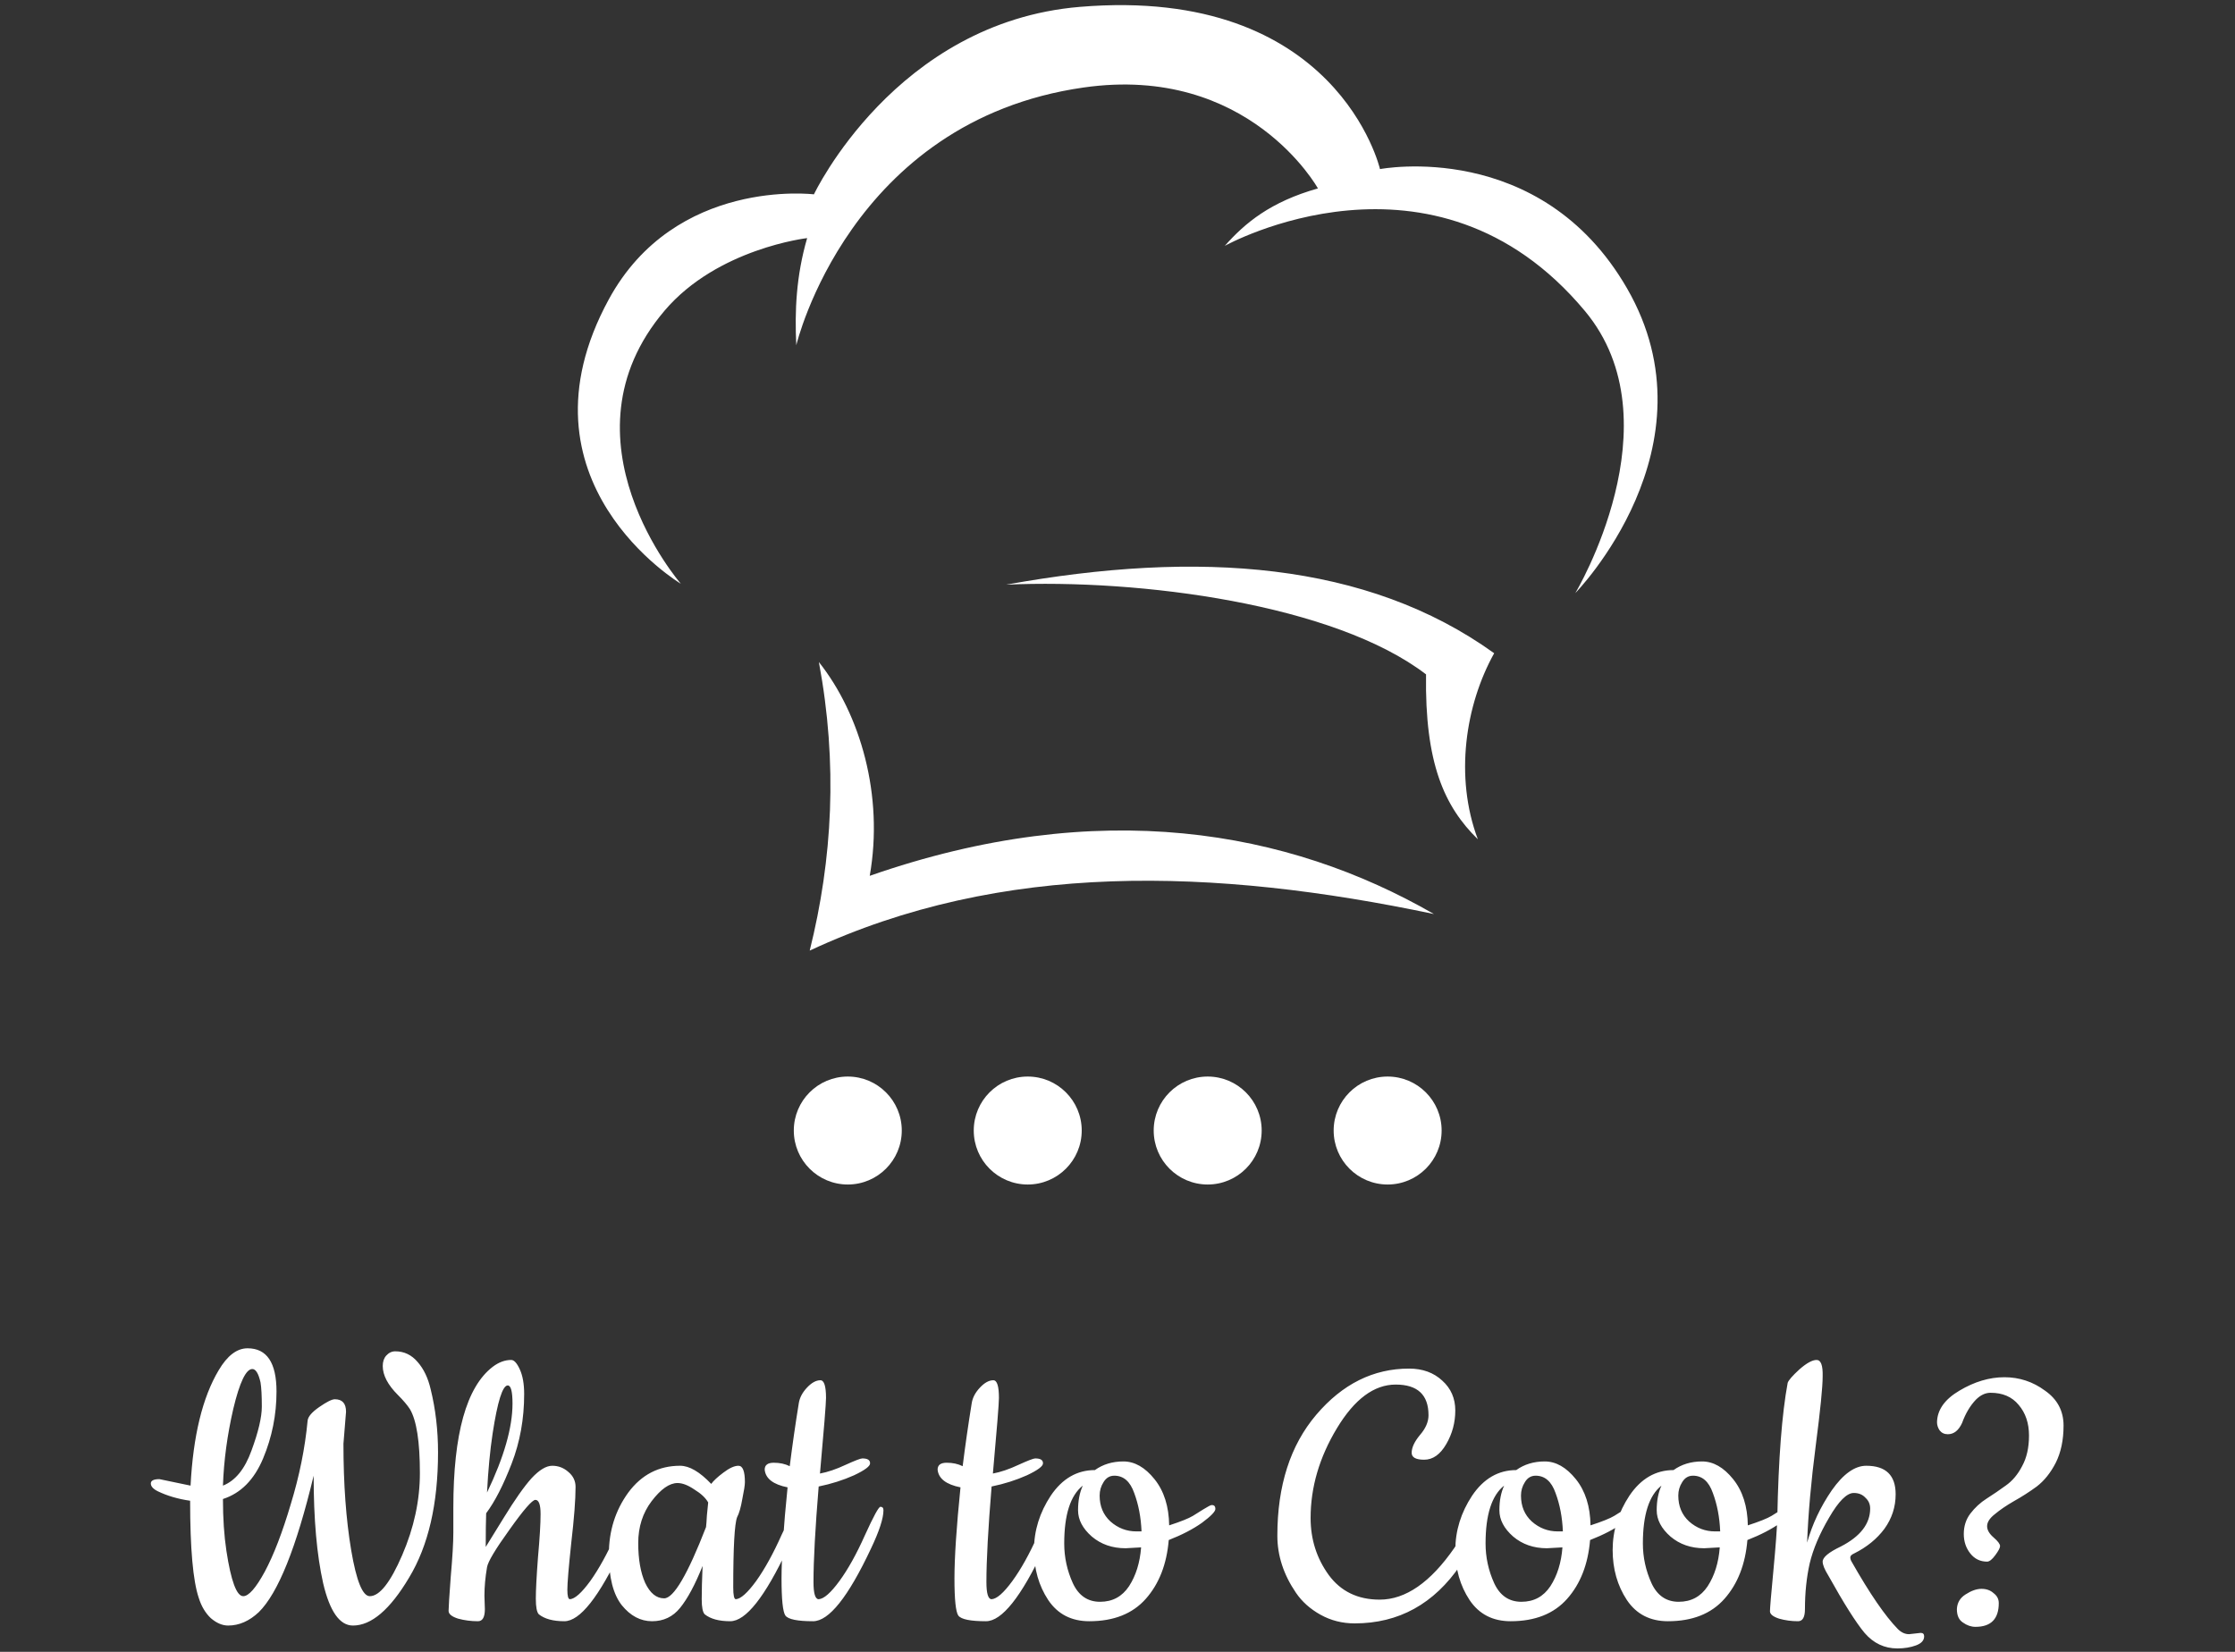 <svg width="414" height="306" viewBox="0 0 414 306" fill="none" xmlns="http://www.w3.org/2000/svg">
<rect x="0" y="0" width="414" height="306" fill="#333333" stroke="none"/>
<path d="M64.098 261.528L63.618 267.448C63.618 274.915 64.098 281.501 65.058 287.208C66.018 292.861 67.165 295.688 68.498 295.688C70.311 295.688 72.311 293.155 74.498 288.088C76.685 283.021 77.778 277.955 77.778 272.888C77.778 267.075 77.165 263.128 75.938 261.048C75.458 260.301 74.711 259.421 73.698 258.408C71.831 256.541 70.898 254.755 70.898 253.048C70.898 252.248 71.111 251.608 71.538 251.128C72.018 250.595 72.578 250.328 73.218 250.328C74.871 250.328 76.258 250.995 77.378 252.328C78.498 253.608 79.298 255.288 79.778 257.368C80.685 261.048 81.138 264.941 81.138 269.048C81.138 278.595 79.351 286.328 75.778 292.248C72.258 298.168 68.791 301.128 65.378 301.128C62.925 301.128 61.085 298.515 59.858 293.288C58.685 288.061 58.098 281.421 58.098 273.368C54.898 286.701 51.511 295.128 47.938 298.648C46.178 300.301 44.285 301.128 42.258 301.128C41.191 301.128 40.125 300.675 39.058 299.768C38.045 298.808 37.298 297.555 36.818 296.008C35.751 292.861 35.218 286.861 35.218 278.008C32.978 277.688 30.978 277.101 29.218 276.248C28.365 275.821 27.938 275.341 27.938 274.808C27.938 274.275 28.471 274.008 29.538 274.008L35.298 275.208C35.778 265.981 37.511 258.861 40.498 253.848C42.098 251.128 43.885 249.768 45.858 249.768C49.431 249.768 51.218 252.435 51.218 257.768C51.218 262.088 50.391 266.221 48.738 270.168C47.085 274.115 44.605 276.621 41.298 277.688C41.298 281.261 41.511 284.461 41.938 287.288C42.791 292.888 43.831 295.688 45.058 295.688C46.071 295.688 47.405 294.168 49.058 291.128C50.711 288.035 52.311 283.875 53.858 278.648C55.458 273.421 56.498 268.275 56.978 263.208C57.031 262.461 57.751 261.608 59.138 260.648C60.525 259.688 61.485 259.208 62.018 259.208C63.405 259.208 64.098 259.981 64.098 261.528ZM41.298 275.208C43.591 274.301 45.351 272.141 46.578 268.728C47.858 265.261 48.498 262.541 48.498 260.568C48.498 258.541 48.418 257.048 48.258 256.088C47.885 254.435 47.378 253.608 46.738 253.608C45.565 253.608 44.391 256.061 43.218 260.968C42.098 265.821 41.458 270.568 41.298 275.208ZM89.734 295.608L89.814 298.088C89.814 299.581 89.388 300.328 88.534 300.328C87.254 300.328 86.028 300.168 84.854 299.848C83.681 299.475 83.094 298.995 83.094 298.408C83.094 297.768 83.228 295.661 83.494 292.088C83.814 288.461 83.974 285.741 83.974 283.928V279.288C83.974 265.635 86.401 256.941 91.254 253.208C92.374 252.355 93.521 251.928 94.694 251.928C95.228 251.928 95.761 252.515 96.294 253.688C96.828 254.861 97.094 256.381 97.094 258.248C97.094 262.835 96.321 267.128 94.774 271.128C93.228 275.128 91.654 278.195 90.054 280.328C90.001 281.661 89.974 283.741 89.974 286.568C90.188 286.248 91.308 284.435 93.334 281.128C95.361 277.821 97.068 275.395 98.454 273.848C99.894 272.301 101.174 271.528 102.294 271.528C103.414 271.528 104.401 271.901 105.254 272.648C106.161 273.395 106.614 274.328 106.614 275.448C106.614 277.795 106.348 281.261 105.814 285.848C105.334 290.381 105.094 293.261 105.094 294.488C105.094 295.661 105.254 296.248 105.574 296.248C106.481 296.195 107.734 295.075 109.334 292.888C110.934 290.648 112.508 287.795 114.054 284.328C115.654 280.861 116.614 279.128 116.934 279.128C117.308 279.128 117.494 279.341 117.494 279.768C117.494 281.261 116.721 283.635 115.174 286.888C110.961 295.848 107.414 300.328 104.534 300.328C102.454 300.328 100.881 299.901 99.814 299.048C99.441 298.675 99.254 297.715 99.254 296.168C99.254 294.568 99.388 292.008 99.654 288.488C99.974 284.915 100.134 282.248 100.134 280.488C100.134 278.728 99.814 277.848 99.174 277.848C98.588 277.848 96.988 279.688 94.374 283.368C91.761 286.995 90.374 289.315 90.214 290.328C89.894 292.195 89.734 293.955 89.734 295.608ZM94.934 260.008C94.934 257.768 94.641 256.648 94.054 256.648C93.094 256.648 92.161 259.608 91.254 265.528C90.774 268.675 90.428 272.328 90.214 276.488C93.361 269.928 94.934 264.435 94.934 260.008ZM135.262 300.328C133.182 300.328 131.609 299.901 130.542 299.048C130.169 298.675 129.982 297.741 129.982 296.248C129.982 294.701 130.035 292.648 130.142 290.088C128.755 293.555 127.369 296.141 125.982 297.848C124.649 299.501 122.915 300.328 120.782 300.328C118.649 300.328 116.782 299.341 115.182 297.368C113.582 295.341 112.782 292.195 112.782 287.928C112.782 283.608 113.982 279.795 116.382 276.488C118.835 273.181 122.035 271.528 125.982 271.528C127.689 271.528 129.609 272.648 131.742 274.888C132.169 274.301 132.915 273.608 133.982 272.808C135.102 271.955 136.035 271.528 136.782 271.528C137.582 271.528 137.982 272.541 137.982 274.568C137.982 275.101 137.822 276.141 137.502 277.688C137.235 279.235 136.915 280.355 136.542 281.048C136.062 282.275 135.822 286.621 135.822 294.088C135.822 295.528 135.982 296.248 136.302 296.248C137.209 296.195 138.462 295.075 140.062 292.888C141.662 290.648 143.235 287.795 144.782 284.328C146.382 280.861 147.342 279.128 147.662 279.128C148.035 279.128 148.222 279.341 148.222 279.768C148.222 281.261 147.449 283.635 145.902 286.888C141.689 295.848 138.142 300.328 135.262 300.328ZM125.502 274.728C124.009 274.728 122.409 275.848 120.702 278.088C119.049 280.275 118.222 282.861 118.222 285.848C118.222 288.835 118.649 291.288 119.502 293.208C120.409 295.128 121.582 296.088 123.022 296.088C124.782 296.088 127.369 291.688 130.782 282.888C130.835 282.461 130.889 281.741 130.942 280.728C131.049 279.661 131.129 278.861 131.182 278.328C130.702 277.475 129.849 276.675 128.622 275.928C127.449 275.128 126.409 274.728 125.502 274.728ZM161.327 286.888C157.114 295.848 153.54 300.328 150.607 300.328C147.727 300.328 146.02 299.981 145.487 299.288C145.007 298.595 144.767 296.301 144.767 292.408C144.767 288.515 145.14 282.888 145.887 275.528C143.22 274.995 141.807 273.901 141.647 272.248C141.647 271.395 142.207 270.968 143.327 270.968C144.447 270.968 145.434 271.181 146.287 271.608C146.767 267.768 147.327 263.875 147.967 259.928C148.127 258.915 148.634 257.955 149.487 257.048C150.34 256.141 151.167 255.688 151.967 255.688C152.66 255.688 153.007 256.781 153.007 258.968C153.007 259.981 152.634 264.648 151.887 272.968C153.327 272.701 154.9 272.168 156.607 271.368C158.367 270.568 159.407 270.168 159.727 270.168C160.687 270.168 161.167 270.461 161.167 271.048C161.22 271.581 160.234 272.328 158.207 273.288C156.18 274.195 153.994 274.888 151.647 275.368C151.007 283.155 150.687 289.048 150.687 293.048C150.687 295.181 151.007 296.248 151.647 296.248C152.607 296.195 153.887 295.075 155.487 292.888C157.087 290.701 158.66 287.875 160.207 284.408C161.807 280.888 162.767 279.128 163.087 279.128C163.46 279.128 163.647 279.341 163.647 279.768C163.647 281.261 162.874 283.635 161.327 286.888ZM193.358 286.888C189.145 295.848 185.571 300.328 182.638 300.328C179.758 300.328 178.051 299.981 177.518 299.288C177.038 298.595 176.798 296.301 176.798 292.408C176.798 288.515 177.171 282.888 177.918 275.528C175.251 274.995 173.838 273.901 173.678 272.248C173.678 271.395 174.238 270.968 175.358 270.968C176.478 270.968 177.465 271.181 178.318 271.608C178.798 267.768 179.358 263.875 179.998 259.928C180.158 258.915 180.665 257.955 181.518 257.048C182.371 256.141 183.198 255.688 183.998 255.688C184.691 255.688 185.038 256.781 185.038 258.968C185.038 259.981 184.665 264.648 183.918 272.968C185.358 272.701 186.931 272.168 188.638 271.368C190.398 270.568 191.438 270.168 191.758 270.168C192.718 270.168 193.198 270.461 193.198 271.048C193.251 271.581 192.265 272.328 190.238 273.288C188.211 274.195 186.025 274.888 183.678 275.368C183.038 283.155 182.718 289.048 182.718 293.048C182.718 295.181 183.038 296.248 183.678 296.248C184.638 296.195 185.918 295.075 187.518 292.888C189.118 290.701 190.691 287.875 192.238 284.408C193.838 280.888 194.798 279.128 195.118 279.128C195.491 279.128 195.678 279.341 195.678 279.768C195.678 281.261 194.905 283.635 193.358 286.888ZM216.572 282.568C218.705 281.875 220.172 281.288 220.972 280.808C221.825 280.275 222.465 279.875 222.892 279.608L223.852 279.048C224.119 278.888 224.332 278.808 224.492 278.808C224.919 278.808 225.132 279.048 225.132 279.528C225.132 280.008 224.305 280.861 222.652 282.088C220.999 283.261 218.945 284.328 216.492 285.288C216.119 289.768 214.705 293.395 212.252 296.168C209.799 298.941 206.305 300.328 201.772 300.328C198.465 300.328 195.932 299.021 194.172 296.408C192.412 293.741 191.532 290.648 191.532 287.128C191.532 283.555 192.572 280.195 194.652 277.048C196.785 273.901 199.505 272.328 202.812 272.328C204.305 271.261 206.065 270.728 208.092 270.728C210.172 270.728 212.092 271.821 213.852 274.008C215.612 276.195 216.519 279.048 216.572 282.568ZM211.372 286.648L208.492 286.808C206.039 286.808 203.959 286.088 202.252 284.648C200.545 283.155 199.692 281.528 199.692 279.768C199.692 278.008 199.985 276.488 200.572 275.208C198.279 277.021 197.132 280.595 197.132 285.928C197.132 288.488 197.665 290.941 198.732 293.288C199.799 295.581 201.479 296.728 203.772 296.728C206.065 296.728 207.852 295.768 209.132 293.848C210.412 291.875 211.159 289.475 211.372 286.648ZM206.412 273.368C205.559 273.368 204.892 273.768 204.412 274.568C203.932 275.315 203.692 276.141 203.692 277.048C203.692 279.021 204.359 280.621 205.692 281.848C207.079 283.075 208.679 283.688 210.492 283.688H211.452C211.345 281.075 210.892 278.701 210.092 276.568C209.345 274.435 208.119 273.368 206.412 273.368ZM269.41 286.728C269.783 286.195 270.317 285.261 271.01 283.928C272.717 280.888 273.73 279.368 274.05 279.368C274.423 279.368 274.61 279.581 274.61 280.008C274.61 282.621 273.25 285.928 270.53 289.928C265.623 297.128 259.09 300.728 250.93 300.728C248.637 300.728 246.53 300.195 244.61 299.128C242.69 298.061 241.17 296.701 240.05 295.048C237.757 291.688 236.61 288.168 236.61 284.488C236.61 275.208 239.01 267.741 243.81 262.088C248.663 256.381 254.397 253.528 261.01 253.528C263.517 253.528 265.57 254.275 267.17 255.768C268.77 257.208 269.57 259.048 269.57 261.288C269.57 263.528 269.01 265.608 267.89 267.528C266.77 269.448 265.41 270.408 263.81 270.408C262.263 270.408 261.49 269.981 261.49 269.128C261.49 268.168 261.997 267.075 263.01 265.848C264.077 264.621 264.61 263.395 264.61 262.168C264.61 258.381 262.583 256.488 258.53 256.488C254.53 256.488 250.903 259.181 247.65 264.568C244.397 269.955 242.77 275.501 242.77 281.208C242.77 285.155 243.89 288.675 246.13 291.768C248.37 294.808 251.517 296.328 255.57 296.328C260.37 296.328 264.983 293.128 269.41 286.728ZM294.619 282.568C296.752 281.875 298.219 281.288 299.019 280.808C299.872 280.275 300.512 279.875 300.939 279.608L301.899 279.048C302.165 278.888 302.379 278.808 302.539 278.808C302.965 278.808 303.179 279.048 303.179 279.528C303.179 280.008 302.352 280.861 300.699 282.088C299.045 283.261 296.992 284.328 294.539 285.288C294.165 289.768 292.752 293.395 290.299 296.168C287.845 298.941 284.352 300.328 279.819 300.328C276.512 300.328 273.979 299.021 272.219 296.408C270.459 293.741 269.579 290.648 269.579 287.128C269.579 283.555 270.619 280.195 272.699 277.048C274.832 273.901 277.552 272.328 280.859 272.328C282.352 271.261 284.112 270.728 286.139 270.728C288.219 270.728 290.139 271.821 291.899 274.008C293.659 276.195 294.565 279.048 294.619 282.568ZM289.419 286.648L286.539 286.808C284.085 286.808 282.005 286.088 280.299 284.648C278.592 283.155 277.739 281.528 277.739 279.768C277.739 278.008 278.032 276.488 278.619 275.208C276.325 277.021 275.179 280.595 275.179 285.928C275.179 288.488 275.712 290.941 276.779 293.288C277.845 295.581 279.525 296.728 281.819 296.728C284.112 296.728 285.899 295.768 287.179 293.848C288.459 291.875 289.205 289.475 289.419 286.648ZM284.459 273.368C283.605 273.368 282.939 273.768 282.459 274.568C281.979 275.315 281.739 276.141 281.739 277.048C281.739 279.021 282.405 280.621 283.739 281.848C285.125 283.075 286.725 283.688 288.539 283.688H289.499C289.392 281.075 288.939 278.701 288.139 276.568C287.392 274.435 286.165 273.368 284.459 273.368ZM323.759 282.568C325.893 281.875 327.359 281.288 328.159 280.808C329.013 280.275 329.653 279.875 330.079 279.608L331.039 279.048C331.306 278.888 331.519 278.808 331.679 278.808C332.106 278.808 332.319 279.048 332.319 279.528C332.319 280.008 331.493 280.861 329.839 282.088C328.186 283.261 326.133 284.328 323.679 285.288C323.306 289.768 321.893 293.395 319.439 296.168C316.986 298.941 313.493 300.328 308.959 300.328C305.653 300.328 303.119 299.021 301.359 296.408C299.599 293.741 298.719 290.648 298.719 287.128C298.719 283.555 299.759 280.195 301.839 277.048C303.973 273.901 306.693 272.328 309.999 272.328C311.493 271.261 313.253 270.728 315.279 270.728C317.359 270.728 319.279 271.821 321.039 274.008C322.799 276.195 323.706 279.048 323.759 282.568ZM318.559 286.648L315.679 286.808C313.226 286.808 311.146 286.088 309.439 284.648C307.733 283.155 306.879 281.528 306.879 279.768C306.879 278.008 307.173 276.488 307.759 275.208C305.466 277.021 304.319 280.595 304.319 285.928C304.319 288.488 304.853 290.941 305.919 293.288C306.986 295.581 308.666 296.728 310.959 296.728C313.253 296.728 315.039 295.768 316.319 293.848C317.599 291.875 318.346 289.475 318.559 286.648ZM313.599 273.368C312.746 273.368 312.079 273.768 311.599 274.568C311.119 275.315 310.879 276.141 310.879 277.048C310.879 279.021 311.546 280.621 312.879 281.848C314.266 283.075 315.866 283.688 317.679 283.688H318.639C318.533 281.075 318.079 278.701 317.279 276.568C316.533 274.435 315.306 273.368 313.599 273.368ZM353.62 302.728L355.78 302.488C356.207 302.488 356.42 302.701 356.42 303.128C356.42 303.875 355.913 304.435 354.9 304.808C353.887 305.181 352.74 305.368 351.46 305.368C349.06 305.368 347.033 304.408 345.38 302.488C343.78 300.568 341.54 297.021 338.66 291.848C337.967 290.728 337.62 289.875 337.62 289.288C337.62 288.488 338.74 287.555 340.98 286.488C344.607 284.621 346.42 282.275 346.42 279.448C346.42 278.648 346.127 277.981 345.54 277.448C345.007 276.861 344.287 276.568 343.38 276.568C342.1 276.568 340.58 278.088 338.82 281.128C337.06 284.115 335.86 286.941 335.22 289.608C334.633 292.221 334.34 295.048 334.34 298.088C334.34 299.581 333.913 300.328 333.06 300.328C331.833 300.328 330.66 300.168 329.54 299.848C328.42 299.475 327.86 299.021 327.86 298.488C327.86 297.901 328.073 295.368 328.5 290.888C328.927 286.355 329.167 283.101 329.22 281.128C329.433 270.248 330.073 261.928 331.14 256.168C331.3 255.688 332.02 254.861 333.3 253.688C334.633 252.515 335.7 251.928 336.5 251.928C337.3 251.928 337.673 252.941 337.62 254.968C337.62 256.941 337.193 261.208 336.34 267.768C335.487 274.328 334.953 280.328 334.74 285.768C335.7 282.355 337.22 279.128 339.3 276.088C341.433 273.048 343.567 271.528 345.7 271.528C349.327 271.528 351.14 273.288 351.14 276.808C351.14 279.155 350.447 281.288 349.06 283.208C347.673 285.075 345.807 286.595 343.46 287.768C342.98 287.981 342.74 288.221 342.74 288.488C342.74 288.755 342.82 289.021 342.98 289.288C346.34 295.208 349.193 299.368 351.54 301.768C352.18 302.408 352.873 302.728 353.62 302.728ZM368.082 289.288C366.802 289.288 365.762 288.781 364.962 287.768C364.162 286.755 363.762 285.555 363.762 284.168C363.762 282.728 364.162 281.475 364.962 280.408C365.815 279.288 366.828 278.355 368.002 277.608C369.175 276.861 370.348 276.061 371.522 275.208C372.748 274.355 373.762 273.155 374.562 271.608C375.415 270.061 375.842 268.168 375.842 265.928C375.842 263.635 375.202 261.741 373.922 260.248C372.695 258.755 370.962 258.008 368.722 258.008C367.762 258.008 366.855 258.435 366.002 259.288C364.935 260.408 364.082 261.848 363.442 263.608C362.802 264.995 361.922 265.688 360.802 265.688C360.162 265.688 359.655 265.448 359.282 264.968C358.962 264.488 358.802 263.981 358.802 263.448C358.855 261.155 360.242 259.208 362.962 257.608C365.735 255.955 368.508 255.128 371.282 255.128C374.055 255.128 376.562 255.955 378.802 257.608C381.095 259.208 382.242 261.368 382.242 264.088C382.242 266.755 381.762 269.048 380.802 270.968C379.842 272.835 378.668 274.301 377.282 275.368C375.895 276.381 374.482 277.288 373.042 278.088C371.655 278.888 370.482 279.688 369.522 280.488C368.562 281.235 368.082 281.981 368.082 282.728C368.082 283.421 368.482 284.115 369.282 284.808C370.082 285.501 370.482 286.035 370.482 286.408C370.482 286.728 370.188 287.288 369.602 288.088C369.015 288.888 368.508 289.288 368.082 289.288ZM365.922 301.368C365.122 301.368 364.348 301.101 363.602 300.568C362.855 300.088 362.482 299.261 362.482 298.088C362.535 296.915 363.068 296.008 364.082 295.368C365.148 294.675 366.135 294.328 367.042 294.328C367.948 294.328 368.695 294.595 369.282 295.128C369.922 295.608 370.242 296.221 370.242 296.968C370.242 299.901 368.802 301.368 365.922 301.368Z" fill="white"/>
<circle cx="157.04" cy="209.428" r="10" fill="white"/>
<circle cx="190.373" cy="209.428" r="10" fill="white"/>
<circle cx="223.706" cy="209.428" r="10" fill="white"/>
<circle cx="257.04" cy="209.428" r="10" fill="white"/>
<path fill-rule="evenodd" clip-rule="evenodd" d="M291.804 109.869C291.804 109.869 310.771 78.233 293.59 57.623C265.571 24.013 226.872 45.545 226.872 45.545C230.631 41.3 235.332 37.386 244.126 34.904C244.126 34.904 231.345 11.824 200.702 16.212C157.335 22.421 147.5 63.95 147.5 63.95C147.196 57.66 147.46 51.182 149.512 44.107C149.512 44.107 132.922 46.017 123.124 57.523C102.838 81.347 126.115 108.137 126.115 108.137C126.115 108.137 94.385 89.228 112.771 55.454C125.089 32.827 150.768 36.001 150.768 36.001C150.768 36.001 165.829 4.129 200.021 1.273C247.774 -2.715 255.623 31.324 255.623 31.324C255.623 31.324 285.313 25.586 301.375 53.401C318.335 82.771 291.804 109.869 291.804 109.869ZM186.365 108.309C222.023 101.866 253.209 104.067 276.773 121.008C271.443 130.577 269.392 143.889 273.749 155.478C267.537 149.394 263.913 141.395 264.152 124.926C247.203 111.932 211.205 107.195 186.365 108.309ZM151.683 122.637C159.388 132.33 163.729 147.387 161.105 162.244C203.587 147.413 238.641 153.765 265.614 169.322C224.854 160.762 185.587 159.488 149.988 176.095C154.2 159.187 155.212 141.48 151.683 122.637Z" fill="white"/>
</svg>
